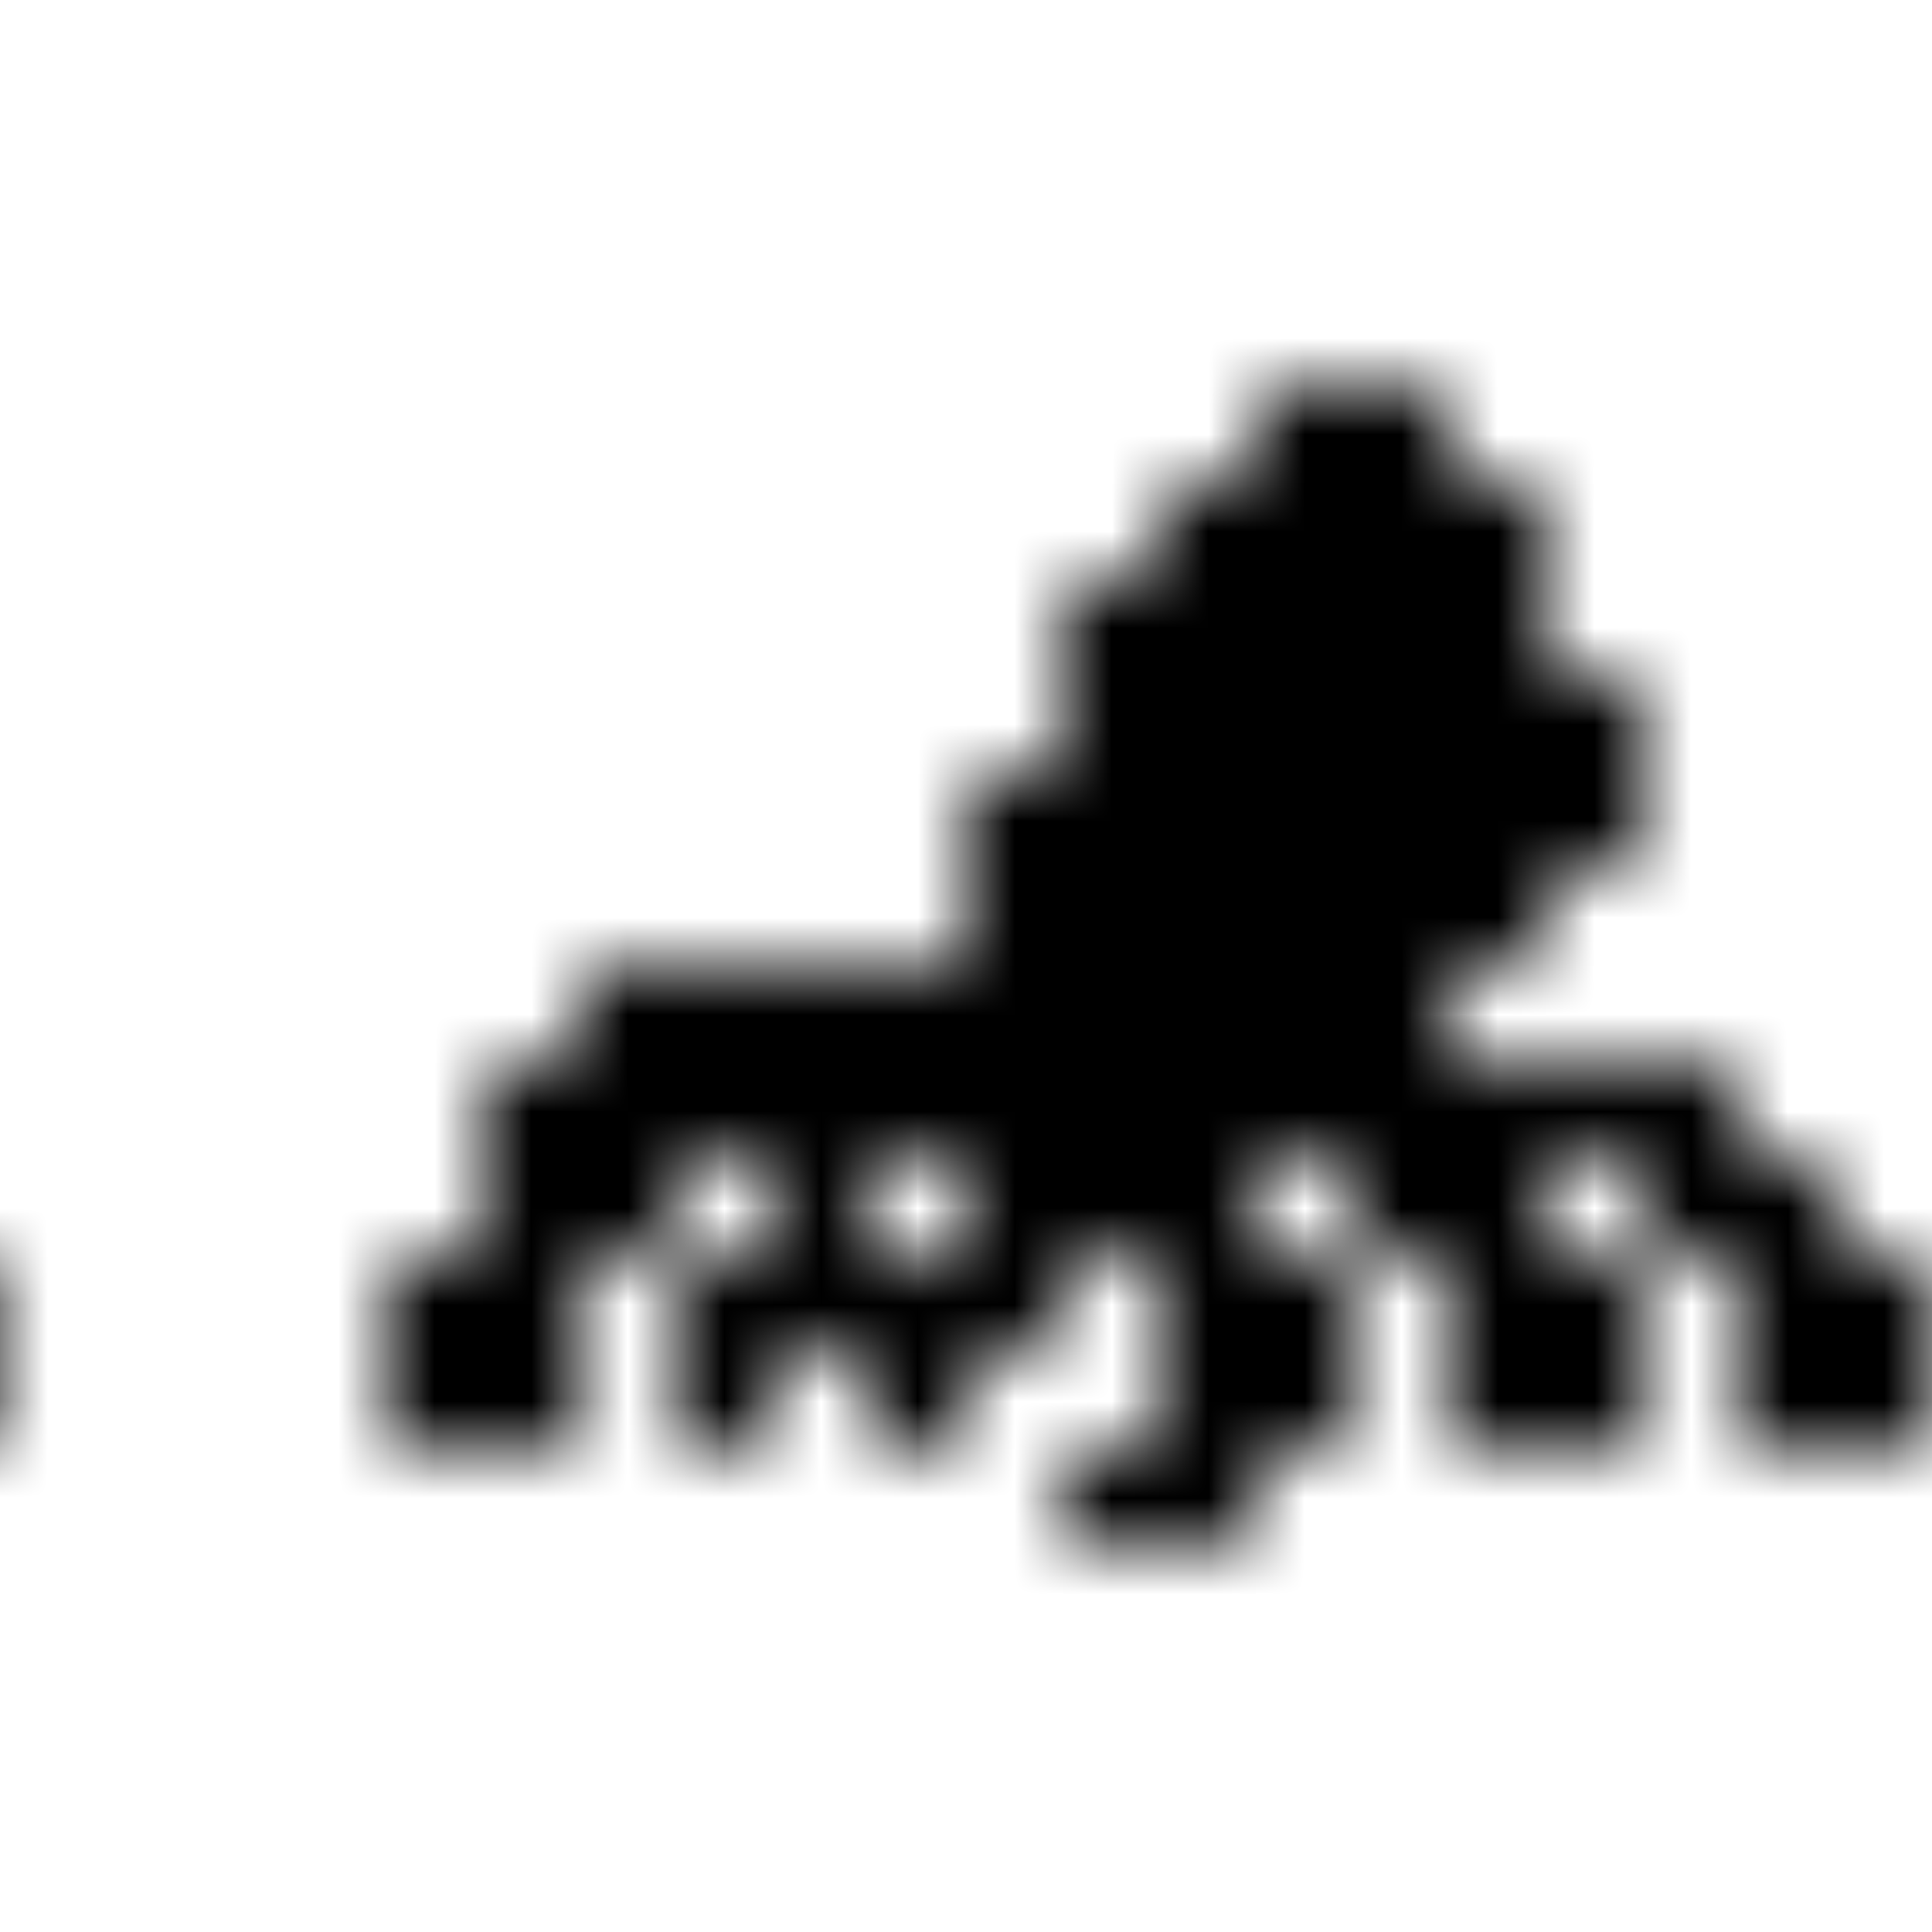 <svg xmlns="http://www.w3.org/2000/svg" version="1.1" xmlns:xlink="http://www.w3.org/1999/xlink" xmlns:svgjs="http://svgjs.dev/svgjs" viewBox="0 0 800 800" preserveAspectRatio="xMidYMid slice"><defs><pattern id="pppixelate-pattern" width="20" height="20" patternUnits="userSpaceOnUse" patternTransform="translate(0 0) scale(40) rotate(0)" shape-rendering="crispEdges">
    <rect width="1" height="1" x="13" y="4" fill="hsl(30, 100%, 40%)"></rect><rect width="1" height="1" x="14" y="4" fill="hsl(30, 100%, 40%)"></rect><rect width="1" height="1" x="12" y="5" fill="hsl(30, 100%, 40%)"></rect><rect width="1" height="1" x="13" y="5" fill="hsl(30, 100%, 40%)"></rect><rect width="1" height="1" x="14" y="5" fill="hsl(30, 100%, 40%)"></rect><rect width="1" height="1" x="15" y="5" fill="hsl(30, 100%, 40%)"></rect><rect width="1" height="1" x="11" y="6" fill="hsl(30, 100%, 40%)"></rect><rect width="1" height="1" x="12" y="6" fill="hsl(30, 100%, 40%)"></rect><rect width="1" height="1" x="13" y="6" fill="hsl(30, 100%, 40%)"></rect><rect width="1" height="1" x="14" y="6" fill="hsl(30, 100%, 40%)"></rect><rect width="1" height="1" x="15" y="6" fill="hsl(30, 100%, 40%)"></rect><rect width="1" height="1" x="11" y="7" fill="hsl(30, 100%, 40%)"></rect><rect width="1" height="1" x="12" y="7" fill="hsl(30, 100%, 40%)"></rect><rect width="1" height="1" x="13" y="7" fill="hsl(30, 100%, 40%)"></rect><rect width="1" height="1" x="14" y="7" fill="hsl(30, 100%, 40%)"></rect><rect width="1" height="1" x="15" y="7" fill="hsl(30, 100%, 40%)"></rect><rect width="1" height="1" x="16" y="7" fill="hsl(30, 100%, 40%)"></rect><rect width="1" height="1" x="10" y="8" fill="hsl(30, 100%, 40%)"></rect><rect width="1" height="1" x="11" y="8" fill="hsl(30, 100%, 40%)"></rect><rect width="1" height="1" x="12" y="8" fill="hsl(30, 100%, 40%)"></rect><rect width="1" height="1" x="13" y="8" fill="hsl(30, 100%, 40%)"></rect><rect width="1" height="1" x="14" y="8" fill="hsl(30, 100%, 40%)"></rect><rect width="1" height="1" x="15" y="8" fill="hsl(30, 100%, 40%)"></rect><rect width="1" height="1" x="16" y="8" fill="hsl(30, 100%, 40%)"></rect><rect width="1" height="1" x="10" y="9" fill="hsl(30, 100%, 40%)"></rect><rect width="1" height="1" x="11" y="9" fill="hsl(265, 55%, 20%)"></rect><rect width="1" height="1" x="12" y="9" fill="hsl(30, 100%, 40%)"></rect><rect width="1" height="1" x="13" y="9" fill="hsl(265, 55%, 20%)"></rect><rect width="1" height="1" x="14" y="9" fill="hsl(30, 100%, 40%)"></rect><rect width="1" height="1" x="15" y="9" fill="hsl(30, 100%, 40%)"></rect><rect width="1" height="1" x="6" y="10" fill="hsl(30, 100%, 40%)"></rect><rect width="1" height="1" x="7" y="10" fill="hsl(30, 100%, 40%)"></rect><rect width="1" height="1" x="8" y="10" fill="hsl(30, 100%, 40%)"></rect><rect width="1" height="1" x="9" y="10" fill="hsl(30, 100%, 40%)"></rect><rect width="1" height="1" x="10" y="10" fill="hsl(30, 100%, 40%)"></rect><rect width="1" height="1" x="11" y="10" fill="hsl(265, 55%, 20%)"></rect><rect width="1" height="1" x="12" y="10" fill="hsl(30, 100%, 40%)"></rect><rect width="1" height="1" x="13" y="10" fill="hsl(265, 55%, 20%)"></rect><rect width="1" height="1" x="14" y="10" fill="hsl(30, 100%, 40%)"></rect><rect width="1" height="1" x="5" y="11" fill="hsl(30, 100%, 40%)"></rect><rect width="1" height="1" x="6" y="11" fill="hsl(30, 100%, 40%)"></rect><rect width="1" height="1" x="7" y="11" fill="hsl(30, 100%, 40%)"></rect><rect width="1" height="1" x="8" y="11" fill="hsl(30, 100%, 40%)"></rect><rect width="1" height="1" x="9" y="11" fill="hsl(30, 100%, 40%)"></rect><rect width="1" height="1" x="10" y="11" fill="hsl(30, 100%, 40%)"></rect><rect width="1" height="1" x="11" y="11" fill="hsl(30, 100%, 40%)"></rect><rect width="1" height="1" x="12" y="11" fill="hsl(30, 100%, 40%)"></rect><rect width="1" height="1" x="13" y="11" fill="hsl(30, 100%, 40%)"></rect><rect width="1" height="1" x="14" y="11" fill="hsl(30, 100%, 40%)"></rect><rect width="1" height="1" x="15" y="11" fill="hsl(30, 100%, 40%)"></rect><rect width="1" height="1" x="16" y="11" fill="hsl(30, 100%, 40%)"></rect><rect width="1" height="1" x="17" y="11" fill="hsl(30, 100%, 40%)"></rect><rect width="1" height="1" x="5" y="12" fill="hsl(30, 100%, 40%)"></rect><rect width="1" height="1" x="6" y="12" fill="hsl(30, 100%, 40%)"></rect><rect width="1" height="1" x="8" y="12" fill="hsl(30, 100%, 40%)"></rect><rect width="1" height="1" x="10" y="12" fill="hsl(30, 100%, 40%)"></rect><rect width="1" height="1" x="11" y="12" fill="hsl(30, 100%, 40%)"></rect><rect width="1" height="1" x="12" y="12" fill="hsl(30, 100%, 40%)"></rect><rect width="1" height="1" x="14" y="12" fill="hsl(30, 100%, 40%)"></rect><rect width="1" height="1" x="15" y="12" fill="hsl(30, 100%, 40%)"></rect><rect width="1" height="1" x="17" y="12" fill="hsl(30, 100%, 40%)"></rect><rect width="1" height="1" x="18" y="12" fill="hsl(30, 100%, 40%)"></rect><rect width="1" height="1" x="4" y="13" fill="hsl(30, 100%, 40%)"></rect><rect width="1" height="1" x="5" y="13" fill="hsl(30, 100%, 40%)"></rect><rect width="1" height="1" x="7" y="13" fill="hsl(30, 100%, 40%)"></rect><rect width="1" height="1" x="8" y="13" fill="hsl(30, 100%, 40%)"></rect><rect width="1" height="1" x="9" y="13" fill="hsl(30, 100%, 40%)"></rect><rect width="1" height="1" x="10" y="13" fill="hsl(30, 100%, 40%)"></rect><rect width="1" height="1" x="12" y="13" fill="hsl(30, 100%, 40%)"></rect><rect width="1" height="1" x="13" y="13" fill="hsl(30, 100%, 40%)"></rect><rect width="1" height="1" x="15" y="13" fill="hsl(30, 100%, 40%)"></rect><rect width="1" height="1" x="16" y="13" fill="hsl(30, 100%, 40%)"></rect><rect width="1" height="1" x="18" y="13" fill="hsl(30, 100%, 40%)"></rect><rect width="1" height="1" x="19" y="13" fill="hsl(30, 100%, 40%)"></rect><rect width="1" height="1" x="4" y="14" fill="hsl(30, 100%, 40%)"></rect><rect width="1" height="1" x="5" y="14" fill="hsl(30, 100%, 40%)"></rect><rect width="1" height="1" x="7" y="14" fill="hsl(30, 100%, 40%)"></rect><rect width="1" height="1" x="9" y="14" fill="hsl(30, 100%, 40%)"></rect><rect width="1" height="1" x="12" y="14" fill="hsl(30, 100%, 40%)"></rect><rect width="1" height="1" x="13" y="14" fill="hsl(30, 100%, 40%)"></rect><rect width="1" height="1" x="15" y="14" fill="hsl(30, 100%, 40%)"></rect><rect width="1" height="1" x="16" y="14" fill="hsl(30, 100%, 40%)"></rect><rect width="1" height="1" x="18" y="14" fill="hsl(30, 100%, 40%)"></rect><rect width="1" height="1" x="19" y="14" fill="hsl(30, 100%, 40%)"></rect><rect width="1" height="1" x="11" y="15" fill="hsl(30, 100%, 40%)"></rect><rect width="1" height="1" x="12" y="15" fill="hsl(30, 100%, 40%)"></rect>
  </pattern></defs><rect width="100%" height="100%" fill="url(#pppixelate-pattern)"></rect></svg>